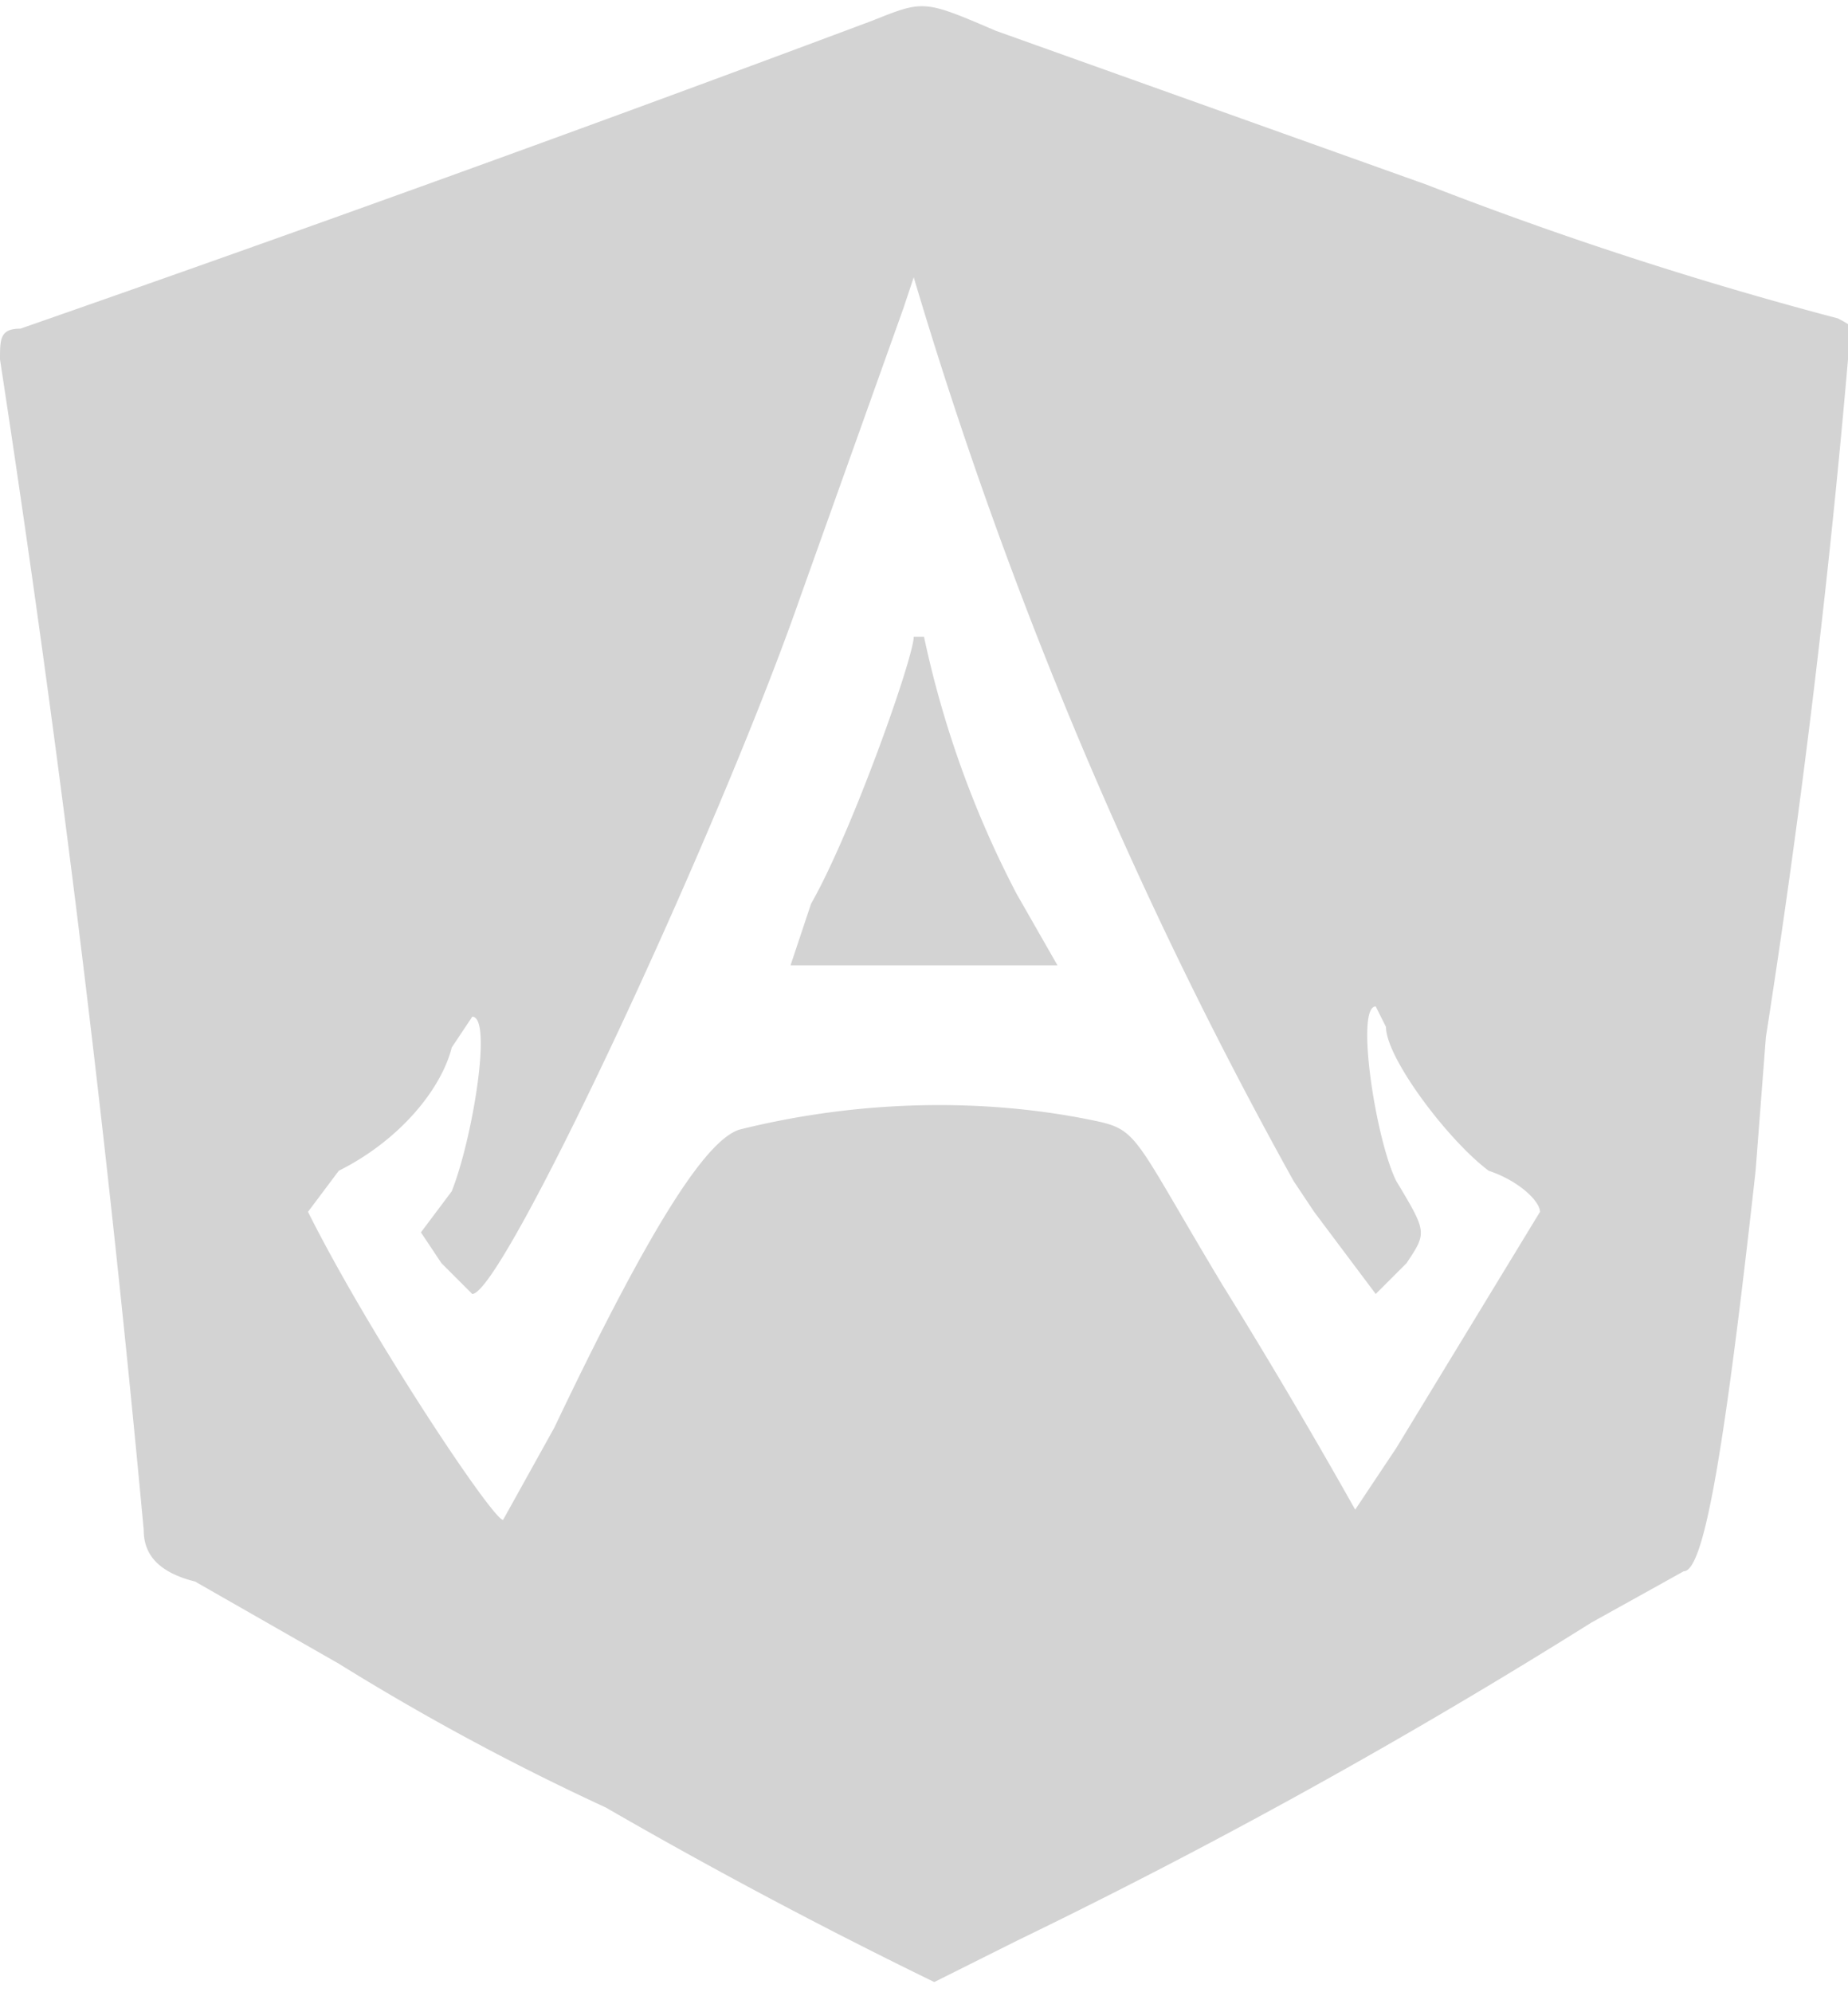 <svg xmlns="http://www.w3.org/2000/svg" width="180" height="194"><path d="M85 2A3880 3880 0 012 32c-2 0-2 1-2 3a1922 1922 0 0114 114c0 2 1 4 5 5l14 8a240 240 0 0026 14 516 516 0 0032 17l8-4a587 587 0 0056-31l9-5c2 0 4-12 7-39l1-13a971 971 0 008-66c2-2 1-3-1-4a371 371 0 01-40-13L97 3c-7-3-7-3-12-1m4 25l-1 3-10 28c-8 23-29 68-32 68l-3-3-2-3 3-4c2-5 4-17 2-17l-2 3c-1 4-5 9-11 12l-3 4c6 12 18 30 19 30l5-9c10-21 15-28 18-29 12-3 24-3 34-1 5 1 4 1 13 16a606 606 0 0113 22l4-6 14-23c0-1-2-3-5-4-4-3-10-11-10-14l-1-2c-2 0 0 13 2 17 3 5 3 5 1 8l-3 3-6-8-2-3a438 438 0 01-37-88m0 35c0 2-6 19-10 26l-2 6h26l-4-7a98 98 0 01-9-25h-1" fill="#d3d3d3" fill-rule="evenodd"/></svg>